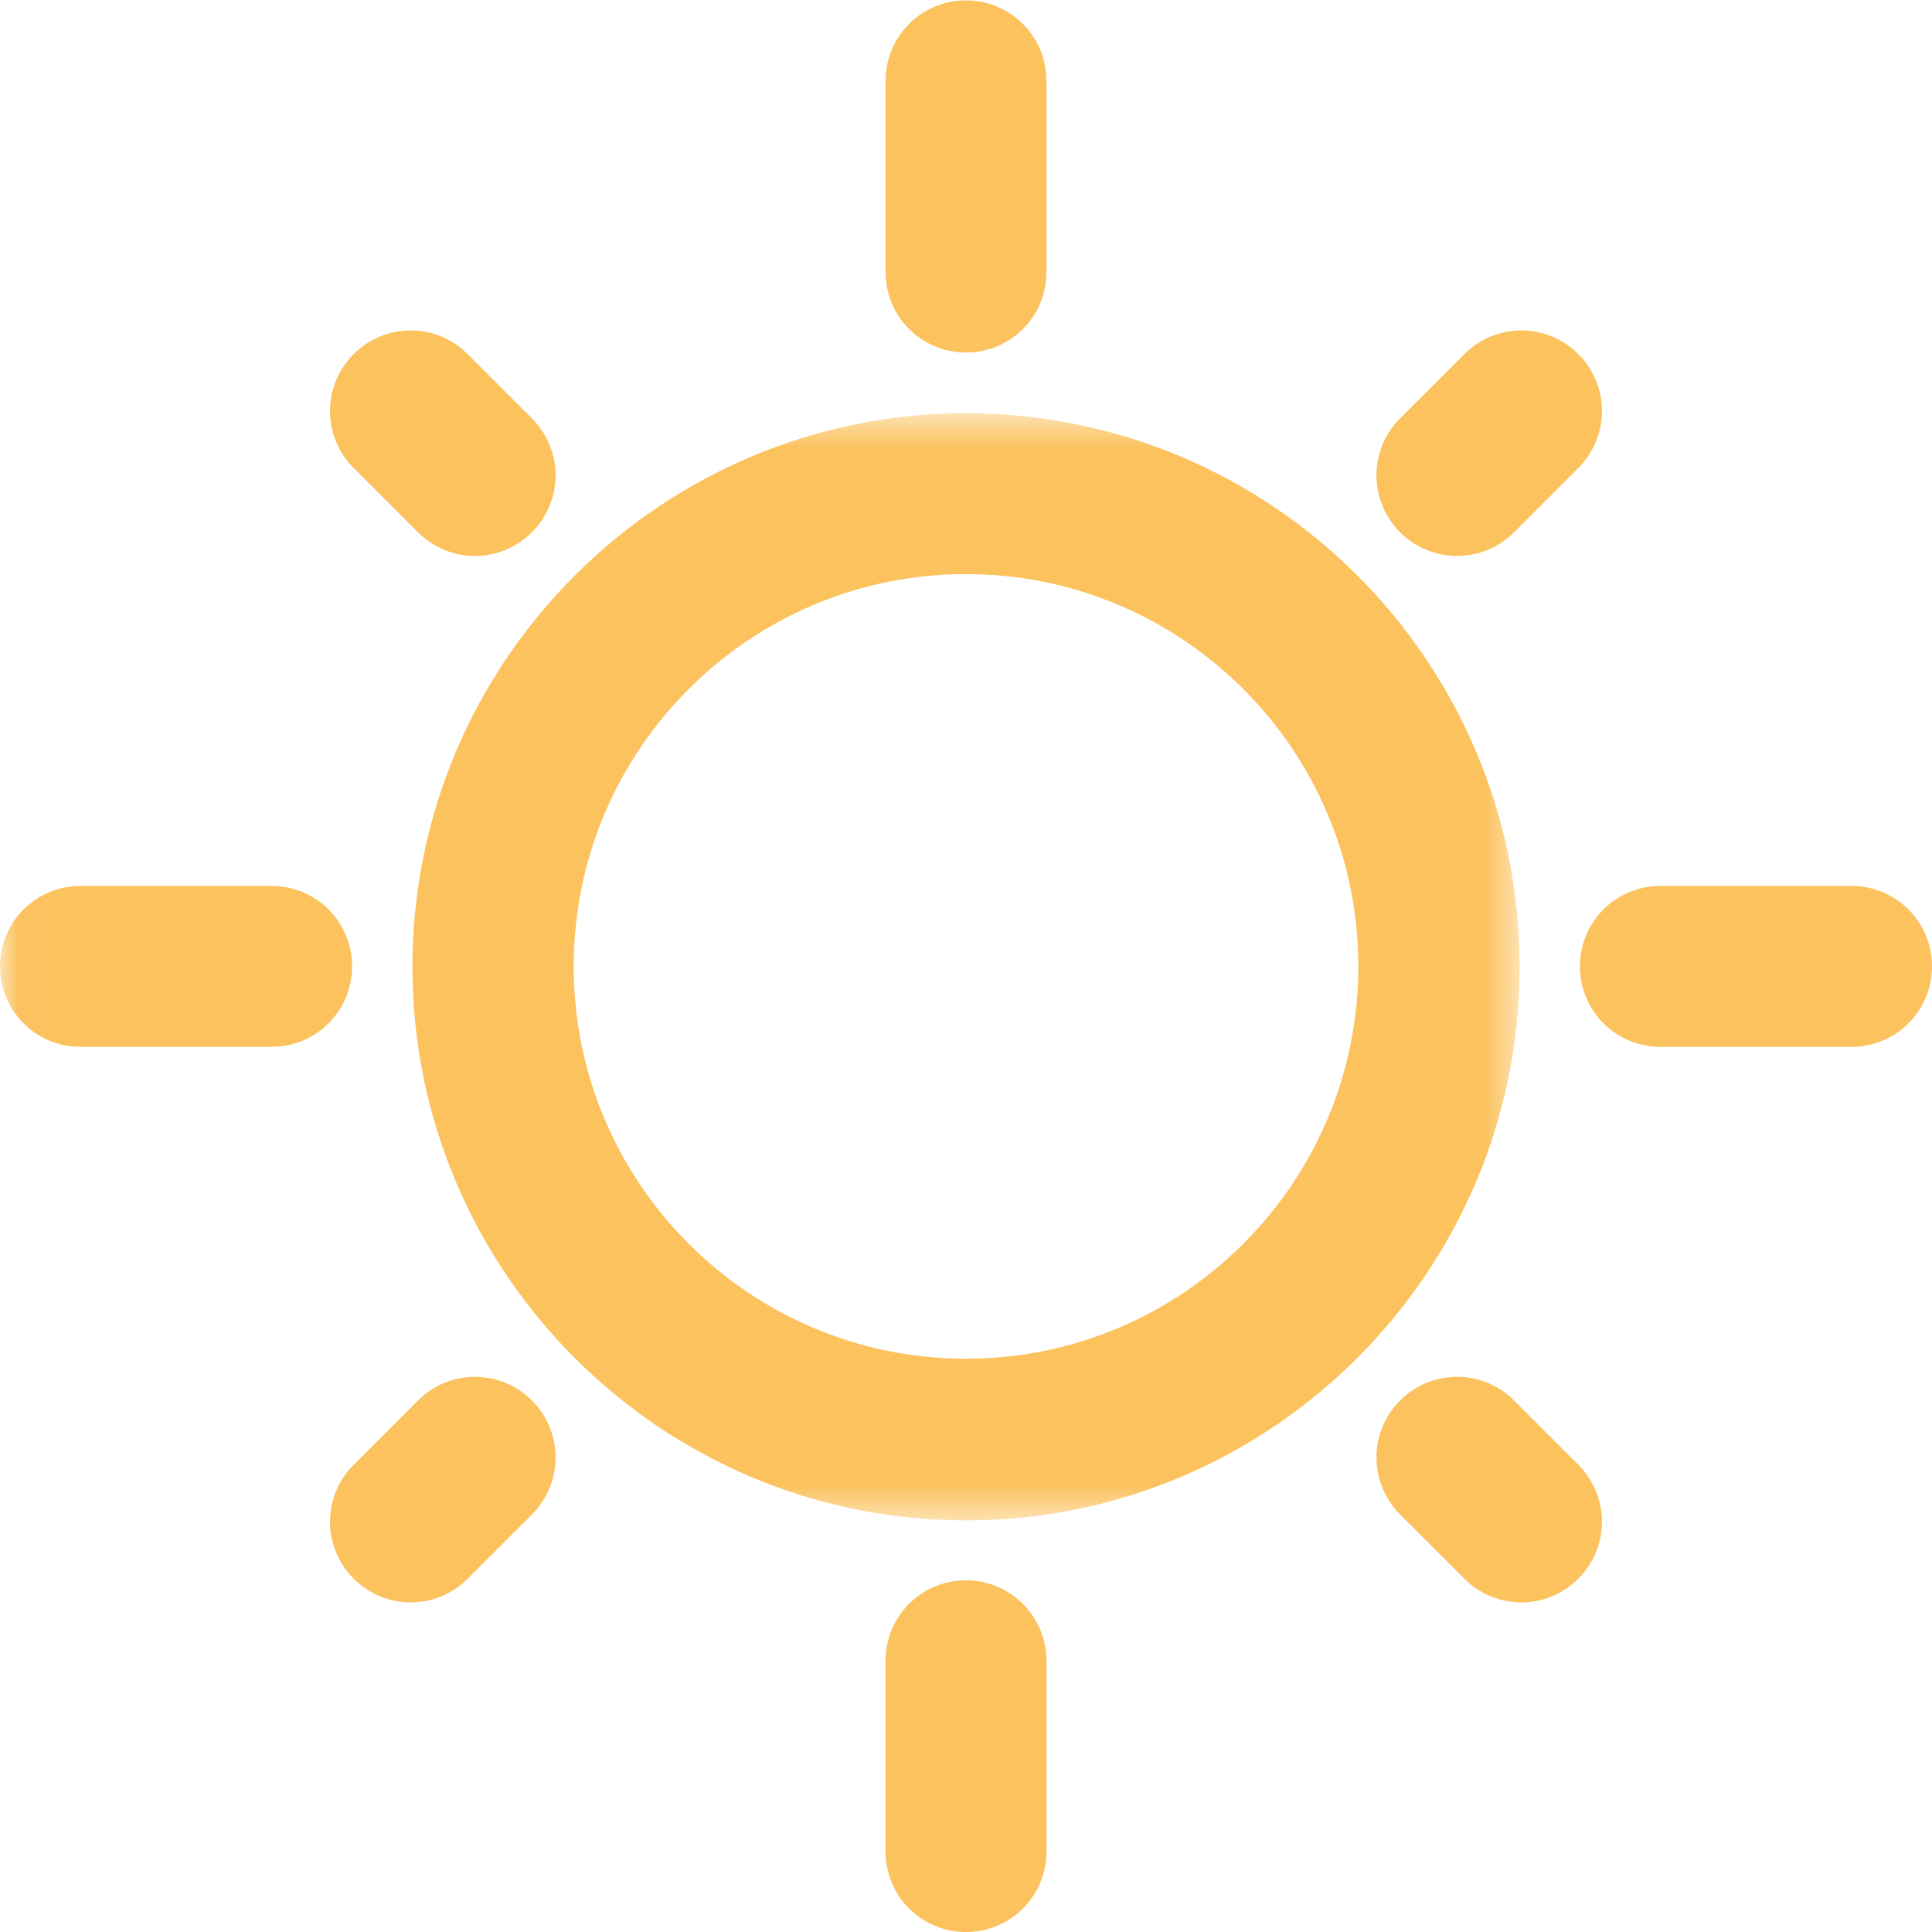 <svg width="54" height="54" viewBox="0 0 54 54" fill="none" xmlns="http://www.w3.org/2000/svg">
<path fill-rule="evenodd" clip-rule="evenodd" d="M51.752 24.763H46.407C45.162 24.763 44.159 25.766 44.159 27.011C44.159 28.256 45.162 29.259 46.407 29.259H51.752C52.997 29.259 54 28.256 54 27.011C54 25.766 52.997 24.763 51.752 24.763Z" fill="#FBC25E"/>
<mask id="mask0" mask-type="alpha" maskUnits="userSpaceOnUse" x="0" y="11" width="43" height="32">
<path fill-rule="evenodd" clip-rule="evenodd" d="M0.008 11.55H42.473V42.495H0.008V11.55Z" fill="white"/>
</mask>
<g mask="url(#mask0)">
<path fill-rule="evenodd" clip-rule="evenodd" d="M27 11.55C18.47 11.55 11.527 18.492 11.527 27.022C11.527 35.552 18.47 42.495 27 42.495C35.53 42.495 42.473 35.552 42.473 27.022C42.473 18.481 35.53 11.55 27 11.55ZM27 37.977C20.95 37.977 16.035 33.062 16.035 27.011C16.035 20.961 20.95 16.046 27 16.046C33.05 16.046 37.966 20.961 37.966 27.011C37.966 33.062 33.05 37.977 27 37.977Z" fill="#FBC25E"/>
<path fill-rule="evenodd" clip-rule="evenodd" d="M7.593 24.763H2.248C1.003 24.763 6.10352e-05 25.766 6.10352e-05 27.011C6.10352e-05 28.256 1.003 29.259 2.248 29.259H7.593C8.838 29.259 9.841 28.256 9.841 27.011C9.841 25.766 8.838 24.763 7.593 24.763Z" fill="#FBC25E"/>
</g>
<path fill-rule="evenodd" clip-rule="evenodd" d="M27 9.853C28.245 9.853 29.248 8.85 29.248 7.604V2.259C29.248 1.014 28.245 0.011 27 0.011C25.755 0.011 24.752 1.014 24.752 2.259V7.604C24.752 8.85 25.755 9.853 27 9.853Z" fill="#FBC25E"/>
<path fill-rule="evenodd" clip-rule="evenodd" d="M27 44.17C25.755 44.17 24.752 45.173 24.752 46.418V51.752C24.752 52.998 25.755 54.001 27 54.001C28.245 54.001 29.248 52.998 29.248 51.752V46.418C29.248 45.184 28.245 44.17 27 44.17Z" fill="#FBC25E"/>
<path fill-rule="evenodd" clip-rule="evenodd" d="M42.318 39.144C41.437 38.263 40.015 38.263 39.133 39.144C38.252 40.026 38.252 41.448 39.133 42.33L40.93 44.126C41.812 45.008 43.233 45.008 44.114 44.126C44.996 43.244 44.996 41.823 44.114 40.941L42.318 39.144Z" fill="#FBC25E"/>
<path fill-rule="evenodd" clip-rule="evenodd" d="M11.682 14.878C12.563 15.759 13.985 15.759 14.867 14.878C15.748 13.996 15.748 12.574 14.867 11.693L13.07 9.897C12.189 9.015 10.767 9.015 9.886 9.897C9.004 10.778 9.004 12.2 9.886 13.081L11.682 14.878Z" fill="#FBC25E"/>
<path fill-rule="evenodd" clip-rule="evenodd" d="M42.318 14.878L44.114 13.081C44.996 12.2 44.996 10.778 44.114 9.897C43.233 9.015 41.812 9.015 40.93 9.897L39.133 11.693C38.252 12.574 38.252 13.996 39.133 14.878C40.015 15.759 41.437 15.759 42.318 14.878Z" fill="#FBC25E"/>
<path fill-rule="evenodd" clip-rule="evenodd" d="M11.682 39.144L9.886 40.941C9.004 41.823 9.004 43.244 9.886 44.126C10.767 45.008 12.189 45.008 13.07 44.126L14.867 42.33C15.748 41.448 15.748 40.026 14.867 39.144C13.985 38.263 12.563 38.263 11.682 39.144Z" fill="#FBC25E"/>
</svg>
